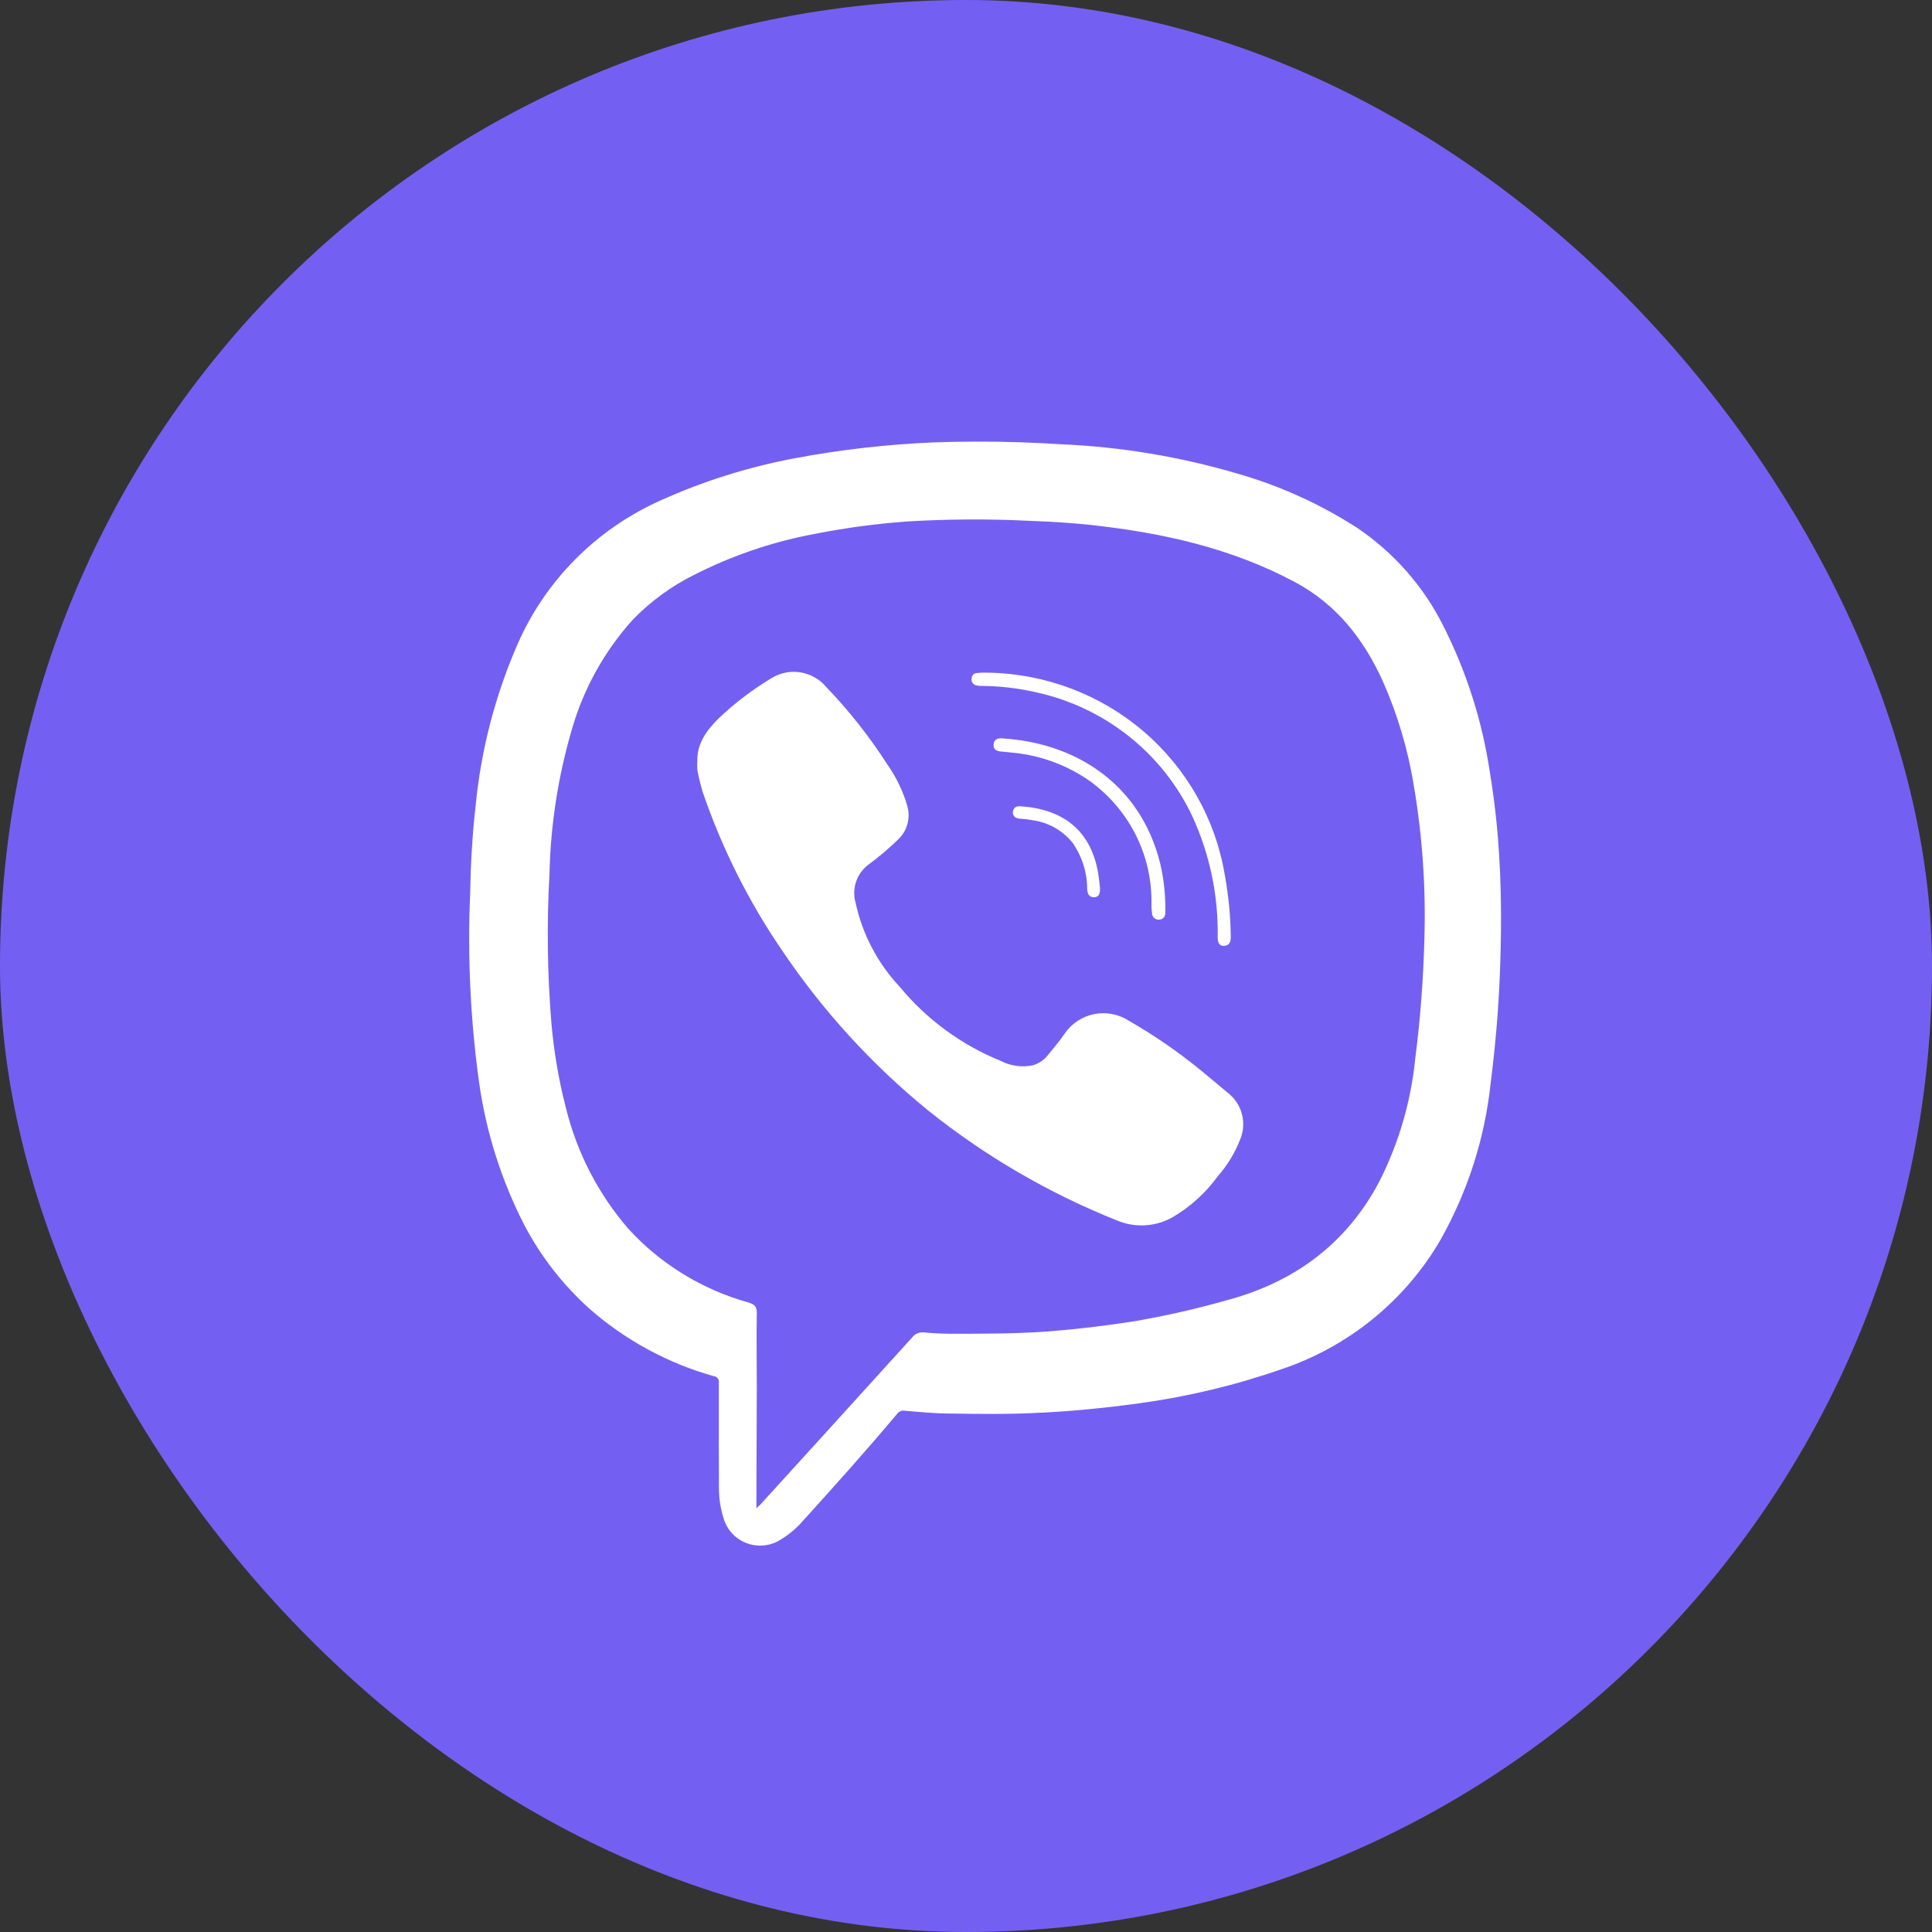 <svg width="40" height="40" viewBox="0 0 40 40" fill="none" xmlns="http://www.w3.org/2000/svg">
<rect x="0" y="0" width="40" height="40" fill="#333333" stroke="none"/>
<rect width="40" height="40" rx="20" fill="#7360F2"/>
<path d="M14.883 29.775C14.883 29.393 14.883 29.01 14.883 28.628C14.886 28.612 14.885 28.596 14.881 28.581C14.878 28.565 14.871 28.551 14.861 28.538C14.851 28.526 14.839 28.515 14.825 28.507C14.811 28.499 14.796 28.494 14.78 28.493C13.823 28.224 12.94 27.744 12.197 27.089C11.655 26.601 11.204 26.022 10.864 25.379C10.385 24.451 10.066 23.449 9.92 22.416C9.74 21.121 9.678 19.812 9.734 18.505C9.746 17.896 9.777 17.294 9.847 16.684C9.959 15.527 10.253 14.393 10.72 13.327C11.297 12.015 12.344 10.961 13.659 10.369C14.554 9.963 15.496 9.667 16.464 9.486C17.413 9.308 18.374 9.199 19.339 9.159C20.209 9.129 21.08 9.141 21.948 9.197C23.192 9.249 24.424 9.453 25.617 9.805C26.501 10.057 27.342 10.439 28.113 10.938C28.863 11.449 29.471 12.14 29.877 12.948C30.355 13.891 30.68 14.902 30.839 15.945C30.943 16.565 31.011 17.189 31.044 17.816C31.089 18.593 31.084 19.374 31.054 20.147C31.024 20.921 30.958 21.672 30.862 22.43C30.741 23.568 30.388 24.669 29.825 25.668C29.091 26.932 27.917 27.886 26.523 28.351C25.57 28.682 24.586 28.917 23.585 29.054C22.853 29.154 22.12 29.227 21.383 29.256C20.818 29.282 20.254 29.275 19.69 29.266C19.37 29.266 19.052 29.235 18.735 29.208C18.703 29.202 18.671 29.205 18.642 29.218C18.613 29.23 18.588 29.25 18.57 29.277C17.927 30.042 17.26 30.786 16.588 31.527C16.465 31.662 16.323 31.779 16.167 31.873C16.064 31.94 15.947 31.982 15.825 31.995C15.702 32.009 15.579 31.994 15.463 31.951C15.348 31.909 15.245 31.84 15.161 31.751C15.078 31.662 15.016 31.554 14.982 31.437C14.916 31.229 14.883 31.011 14.885 30.793C14.883 30.45 14.883 30.113 14.883 29.775ZM15.66 31.227L15.742 31.151L17.201 29.547C17.762 28.93 18.323 28.312 18.883 27.693C18.91 27.655 18.948 27.626 18.991 27.607C19.034 27.588 19.081 27.581 19.128 27.586C19.318 27.605 19.508 27.612 19.7 27.614C20.364 27.614 21.028 27.614 21.692 27.567C22.294 27.52 22.895 27.448 23.493 27.354C24.136 27.243 24.773 27.098 25.4 26.92C26.797 26.547 27.879 25.751 28.558 24.462C28.959 23.669 29.211 22.811 29.3 21.928C29.407 21.097 29.47 20.26 29.491 19.422C29.522 18.369 29.449 17.316 29.274 16.278C29.153 15.525 28.935 14.791 28.625 14.093C28.23 13.228 27.671 12.512 26.81 12.051C25.489 11.345 24.06 11.03 22.588 10.869C22.17 10.824 21.753 10.8 21.334 10.784C20.475 10.741 19.615 10.745 18.757 10.798C18.14 10.844 17.527 10.926 16.92 11.044C16.027 11.205 15.163 11.497 14.357 11.909C13.89 12.143 13.466 12.454 13.103 12.828C12.515 13.479 12.084 14.254 11.842 15.094C11.555 16.072 11.398 17.083 11.376 18.102C11.319 19.12 11.332 20.141 11.414 21.158C11.465 21.763 11.567 22.363 11.72 22.951C11.947 23.868 12.387 24.719 13.005 25.436C13.673 26.169 14.536 26.699 15.494 26.966C15.615 27.003 15.669 27.044 15.669 27.179C15.659 27.678 15.669 28.176 15.669 28.674L15.66 31.227Z" fill="white"/>
<path d="M14.438 15.769C14.426 15.39 14.634 15.115 14.885 14.867C15.217 14.553 15.582 14.275 15.975 14.039C16.154 13.929 16.367 13.887 16.575 13.921C16.782 13.955 16.971 14.062 17.105 14.222C17.58 14.717 18.006 15.257 18.375 15.833C18.558 16.093 18.696 16.38 18.784 16.685C18.819 16.803 18.821 16.929 18.79 17.049C18.76 17.169 18.697 17.279 18.609 17.367C18.408 17.563 18.193 17.745 17.966 17.912C17.852 18.002 17.767 18.123 17.722 18.261C17.677 18.398 17.674 18.546 17.713 18.685C17.853 19.34 18.17 19.944 18.63 20.433C19.189 21.11 19.91 21.637 20.726 21.968C20.927 22.071 21.157 22.102 21.378 22.057C21.499 22.024 21.606 21.954 21.685 21.858C21.807 21.704 21.94 21.555 22.05 21.39C22.193 21.185 22.411 21.044 22.657 20.995C22.904 20.947 23.16 20.997 23.371 21.133C23.963 21.473 24.522 21.867 25.041 22.309C25.163 22.413 25.29 22.514 25.413 22.619C25.557 22.729 25.662 22.882 25.71 23.056C25.758 23.23 25.748 23.414 25.68 23.581C25.572 23.863 25.415 24.123 25.215 24.35C24.968 24.691 24.652 24.979 24.288 25.195C24.114 25.296 23.918 25.355 23.717 25.368C23.515 25.381 23.314 25.347 23.128 25.269C21.715 24.705 20.394 23.936 19.21 22.986C18.052 22.041 17.04 20.933 16.206 19.698C15.504 18.675 14.946 17.562 14.546 16.39C14.504 16.249 14.469 16.105 14.441 15.96C14.434 15.896 14.432 15.833 14.438 15.769Z" fill="white"/>
<path d="M20.469 13.927C21.651 13.949 22.788 14.381 23.682 15.148C24.576 15.916 25.17 16.97 25.36 18.126C25.436 18.547 25.477 18.973 25.482 19.4C25.482 19.5 25.456 19.573 25.348 19.583C25.239 19.594 25.211 19.502 25.211 19.41C25.227 18.546 25.048 17.689 24.687 16.902C24.383 16.256 23.932 15.688 23.37 15.242C22.808 14.796 22.15 14.485 21.447 14.332C21.075 14.247 20.695 14.203 20.313 14.201C20.276 14.201 20.239 14.197 20.203 14.187C20.173 14.178 20.147 14.159 20.131 14.131C20.115 14.104 20.11 14.072 20.118 14.041C20.118 14.027 20.121 14.013 20.127 13.999C20.133 13.986 20.141 13.974 20.152 13.964C20.162 13.954 20.175 13.947 20.189 13.941C20.202 13.936 20.217 13.934 20.231 13.934C20.31 13.924 20.39 13.927 20.469 13.927Z" fill="white"/>
<path d="M23.84 18.621C23.834 18.14 23.715 17.667 23.491 17.24C23.268 16.814 22.946 16.445 22.553 16.163C22.094 15.844 21.56 15.645 21.002 15.587C20.907 15.575 20.813 15.57 20.717 15.559C20.621 15.549 20.563 15.509 20.572 15.412C20.581 15.315 20.642 15.281 20.747 15.287C22.294 15.381 23.611 16.248 24.017 17.863C24.091 18.174 24.128 18.493 24.127 18.813C24.127 18.842 24.127 18.872 24.127 18.899C24.127 18.986 24.071 19.043 23.985 19.041C23.966 19.041 23.948 19.036 23.93 19.028C23.913 19.02 23.898 19.009 23.885 18.995C23.873 18.981 23.863 18.964 23.857 18.946C23.851 18.928 23.849 18.91 23.851 18.891C23.837 18.809 23.84 18.726 23.84 18.621Z" fill="white"/>
<path d="M21.129 16.693C21.978 16.75 22.57 17.162 22.733 18.056C22.752 18.171 22.766 18.287 22.775 18.403C22.775 18.496 22.754 18.576 22.651 18.576C22.547 18.576 22.513 18.506 22.509 18.403C22.508 18.06 22.401 17.725 22.203 17.444C21.995 17.189 21.696 17.023 21.369 16.98C21.295 16.966 21.221 16.957 21.147 16.952C21.024 16.952 20.956 16.892 20.972 16.798C20.988 16.705 21.061 16.688 21.129 16.693Z" fill="white"/>
</svg>
